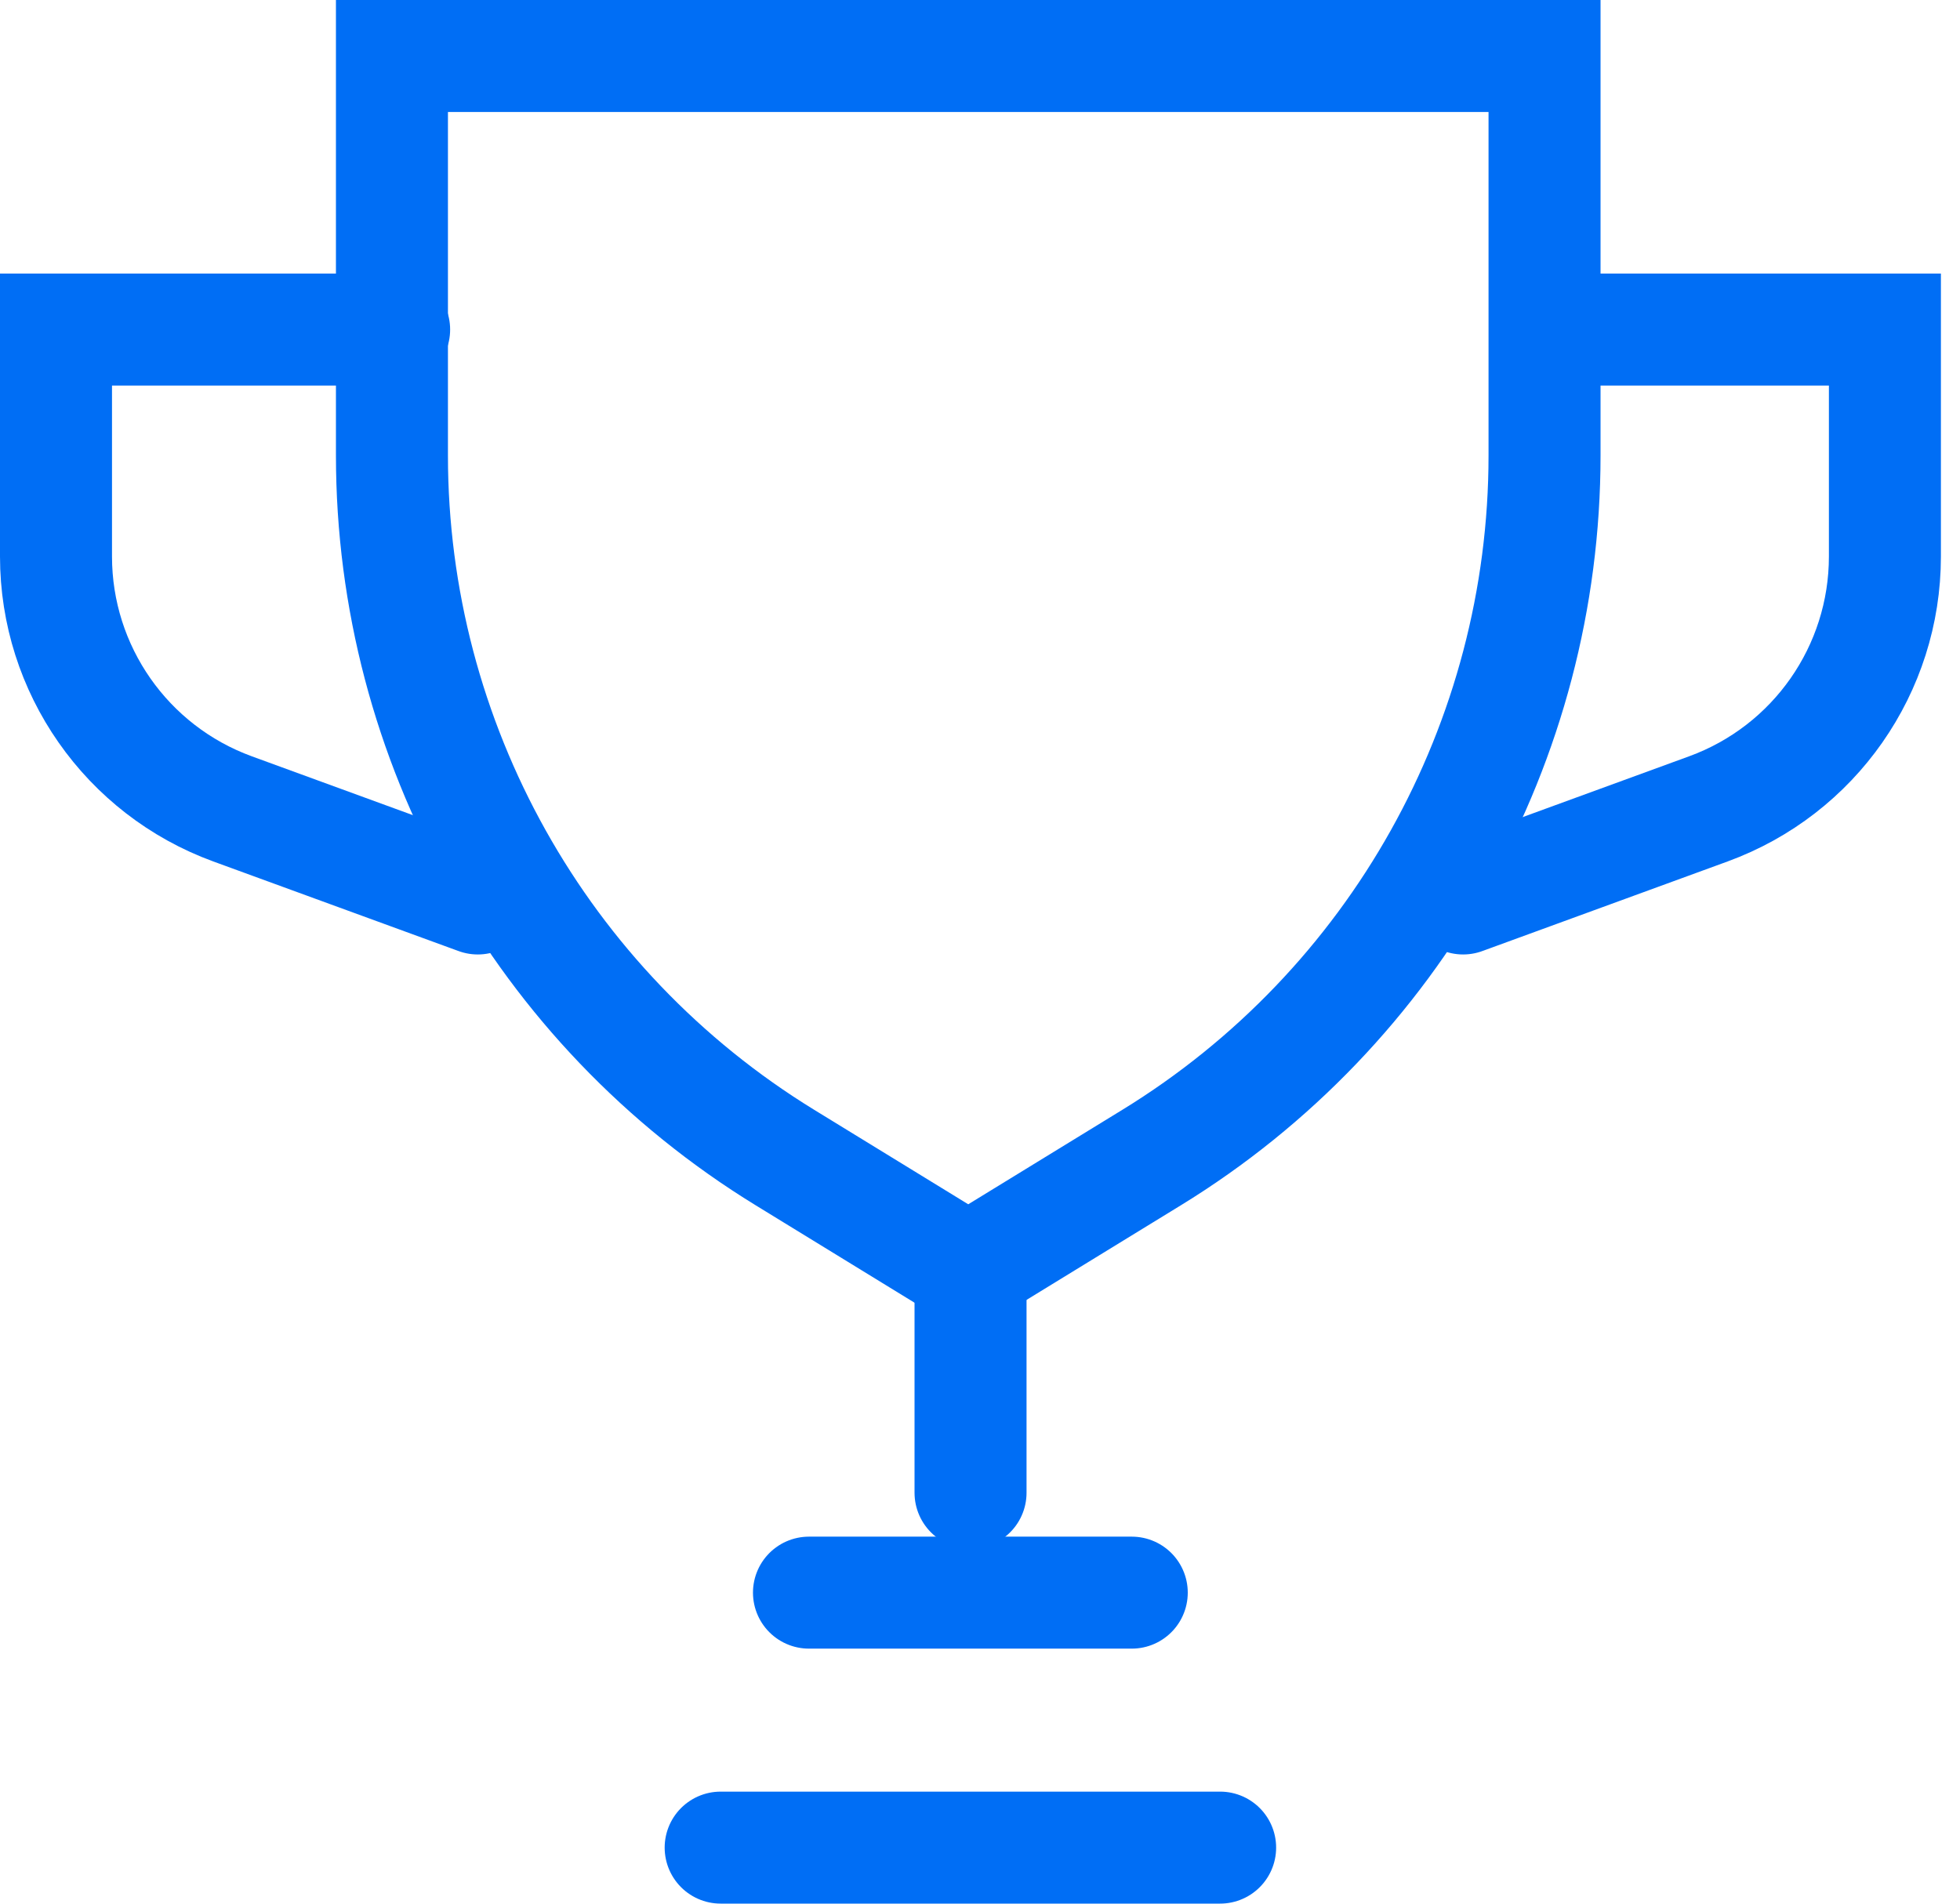 <svg width="35" height="34" viewBox="0 0 35 34" fill="none" xmlns="http://www.w3.org/2000/svg">
<path d="M27.581 1V8.135C27.581 13.251 24.924 18 20.563 20.675L17.29 22.682L14.018 20.675C9.657 18 6.999 13.251 6.999 8.135V1H27.581Z" stroke="#006EF5" stroke-width="2" stroke-miterlimit="10" stroke-linecap="round"/>
<path d="M17.331 22.682V26.661" stroke="#006EF5" stroke-width="2" stroke-miterlimit="10" stroke-linecap="round"/>
<path d="M14.446 28.445H20.21" stroke="#006EF5" stroke-width="2" stroke-miterlimit="10" stroke-linecap="round"/>
<path d="M12.869 32.999H21.788" stroke="#006EF5" stroke-width="2" stroke-miterlimit="10" stroke-linecap="round"/>
<path d="M7.038 5.886H1V9.939C1 11.954 2.259 13.755 4.153 14.447L8.532 16.047" stroke="#006EF5" stroke-width="2" stroke-miterlimit="10" stroke-linecap="round"/>
<path d="M27.622 5.886H33.659V9.939C33.659 11.954 32.401 13.755 30.506 14.447L26.127 16.047" stroke="#006EF5" stroke-width="2" stroke-miterlimit="10" stroke-linecap="round"/>
</svg>
